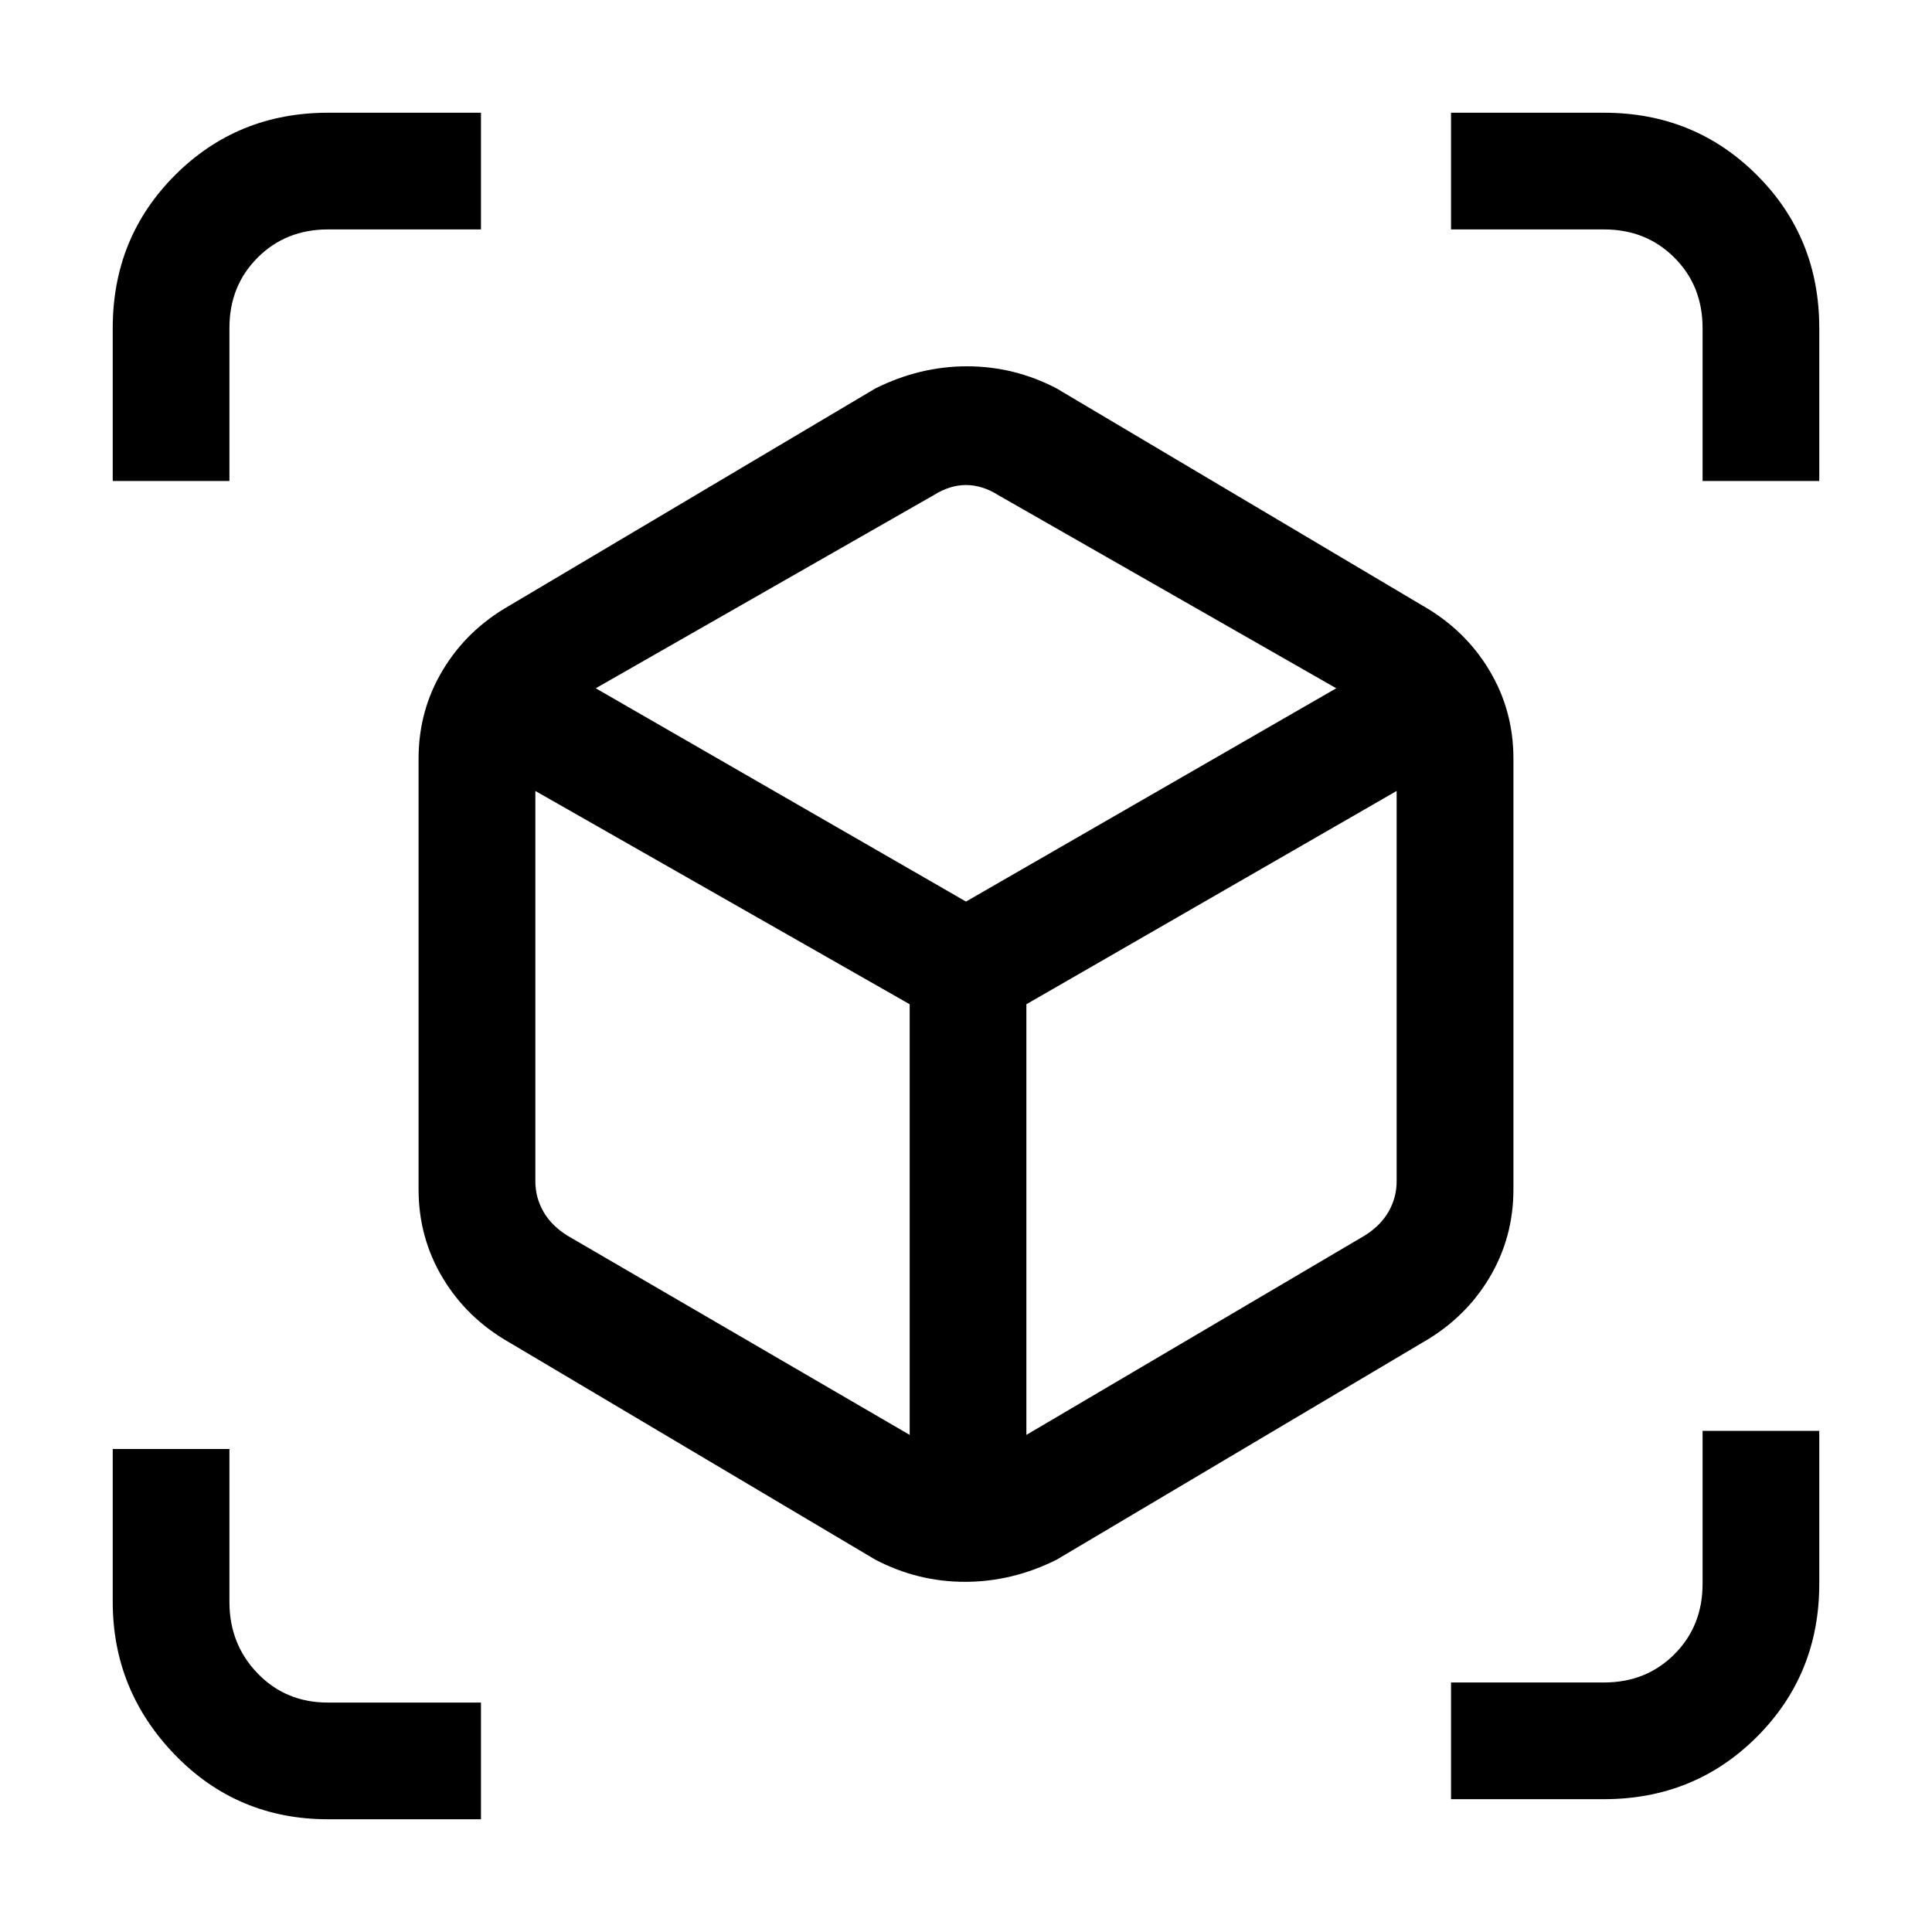 <svg xmlns="http://www.w3.org/2000/svg" height="20" width="20"><path d="m9.062 16.146-3.791-2.25q-.438-.25-.688-.667-.25-.417-.25-.917V7.854q0-.5.25-.916.25-.417.688-.667l3.791-2.25q.459-.229.948-.229.49 0 .928.229l3.791 2.25q.438.25.688.667.25.416.25.916v4.458q0 .5-.25.917-.25.417-.688.667l-3.791 2.25q-.459.229-.948.229-.49 0-.928-.229Zm.355-1.292v-4.458L5.542 8.188v4.041q0 .167.083.313t.25.25Zm1.208 0 3.5-2.062q.167-.104.25-.25.083-.146.083-.313V8.188l-3.833 2.208ZM1.167 4.979V3.396q0-.938.645-1.583.646-.646 1.584-.646h1.583v1.208H3.396q-.438 0-.729.292-.292.291-.292.729v1.583Zm2.229 13.854q-.938 0-1.584-.666-.645-.667-.645-1.584V15h1.208v1.583q0 .438.292.74.291.302.729.302h1.583v1.208Zm11.625-.208v-1.208h1.583q.438 0 .729-.292.292-.292.292-.729v-1.584h1.208v1.584q0 .937-.645 1.583-.646.646-1.584.646Zm2.604-13.646V3.396q0-.438-.292-.729-.291-.292-.729-.292h-1.583V1.167h1.583q.938 0 1.584.646.645.645.645 1.583v1.583ZM10 9.333l3.833-2.208-3.5-2q-.166-.104-.333-.104t-.333.104l-3.5 2Zm0 1.063Zm0-1.063Zm.625 1.063Zm-1.208 0Z"/></svg>